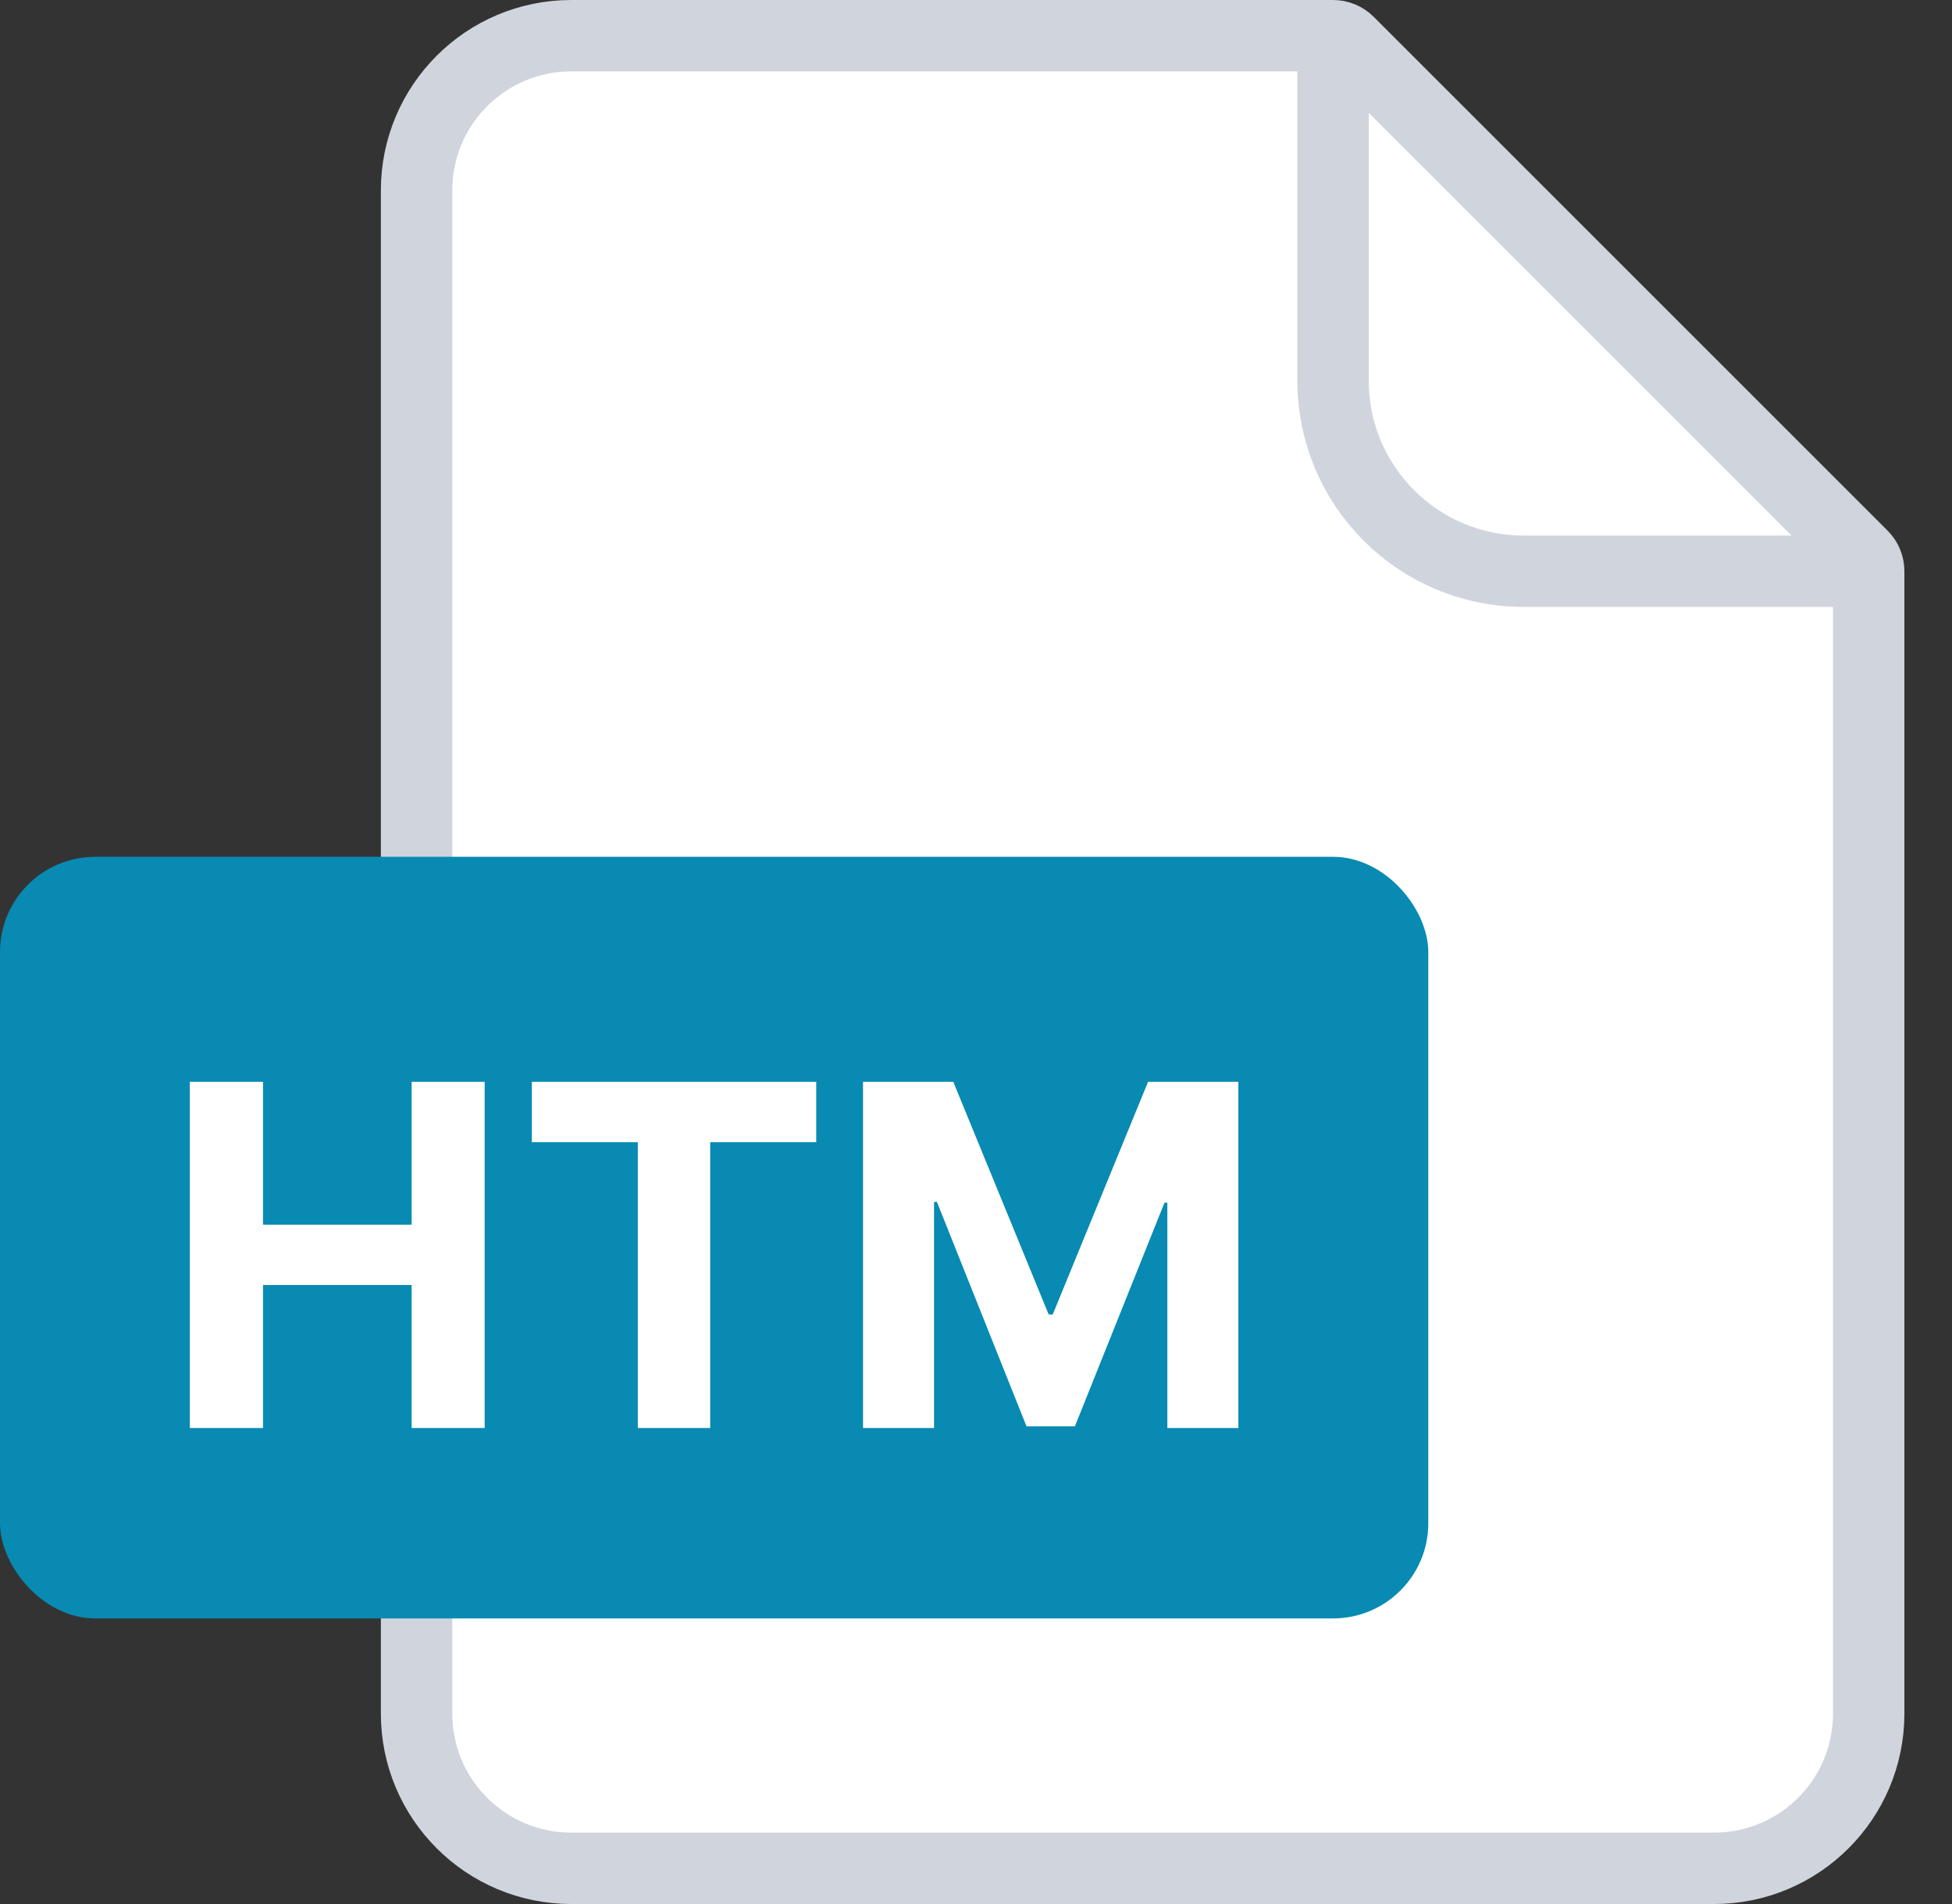 <svg width="41" height="40" viewBox="0 0 41 40" fill="none" xmlns="http://www.w3.org/2000/svg">
    <rect x="0" y="0" width="41" height="40" fill="#333333" stroke="none"/>
    <path d="M8.75 4C8.75 2.205 10.205 0.75 12 0.75H28C28.121 0.75 28.238 0.798 28.323 0.884L39.116 11.677C39.202 11.762 39.25 11.879 39.25 12V36C39.25 37.795 37.795 39.25 36 39.25H12C10.205 39.25 8.75 37.795 8.75 36V4Z"
          fill="white" stroke="#D0D5DD" stroke-width="1.5"/>
    <path d="M28 0.5V8C28 10.209 29.791 12 32 12H39.5" stroke="#D0D5DD" stroke-width="1.5"/>
    <rect y="18" width="30" height="16" rx="2" fill="#088AB2"/>
    <path d="M3.987 30V22.727H5.524V25.728H8.646V22.727H10.18V30H8.646V26.996H5.524V30H3.987ZM11.171 23.995V22.727H17.144V23.995H14.917V30H13.397V23.995H11.171ZM18.127 22.727H20.023L22.026 27.614H22.112L24.114 22.727H26.011V30H24.519V25.266H24.459L22.577 29.965H21.561L19.679 25.249H19.619V30H18.127V22.727Z"
          fill="white"/>
</svg>
